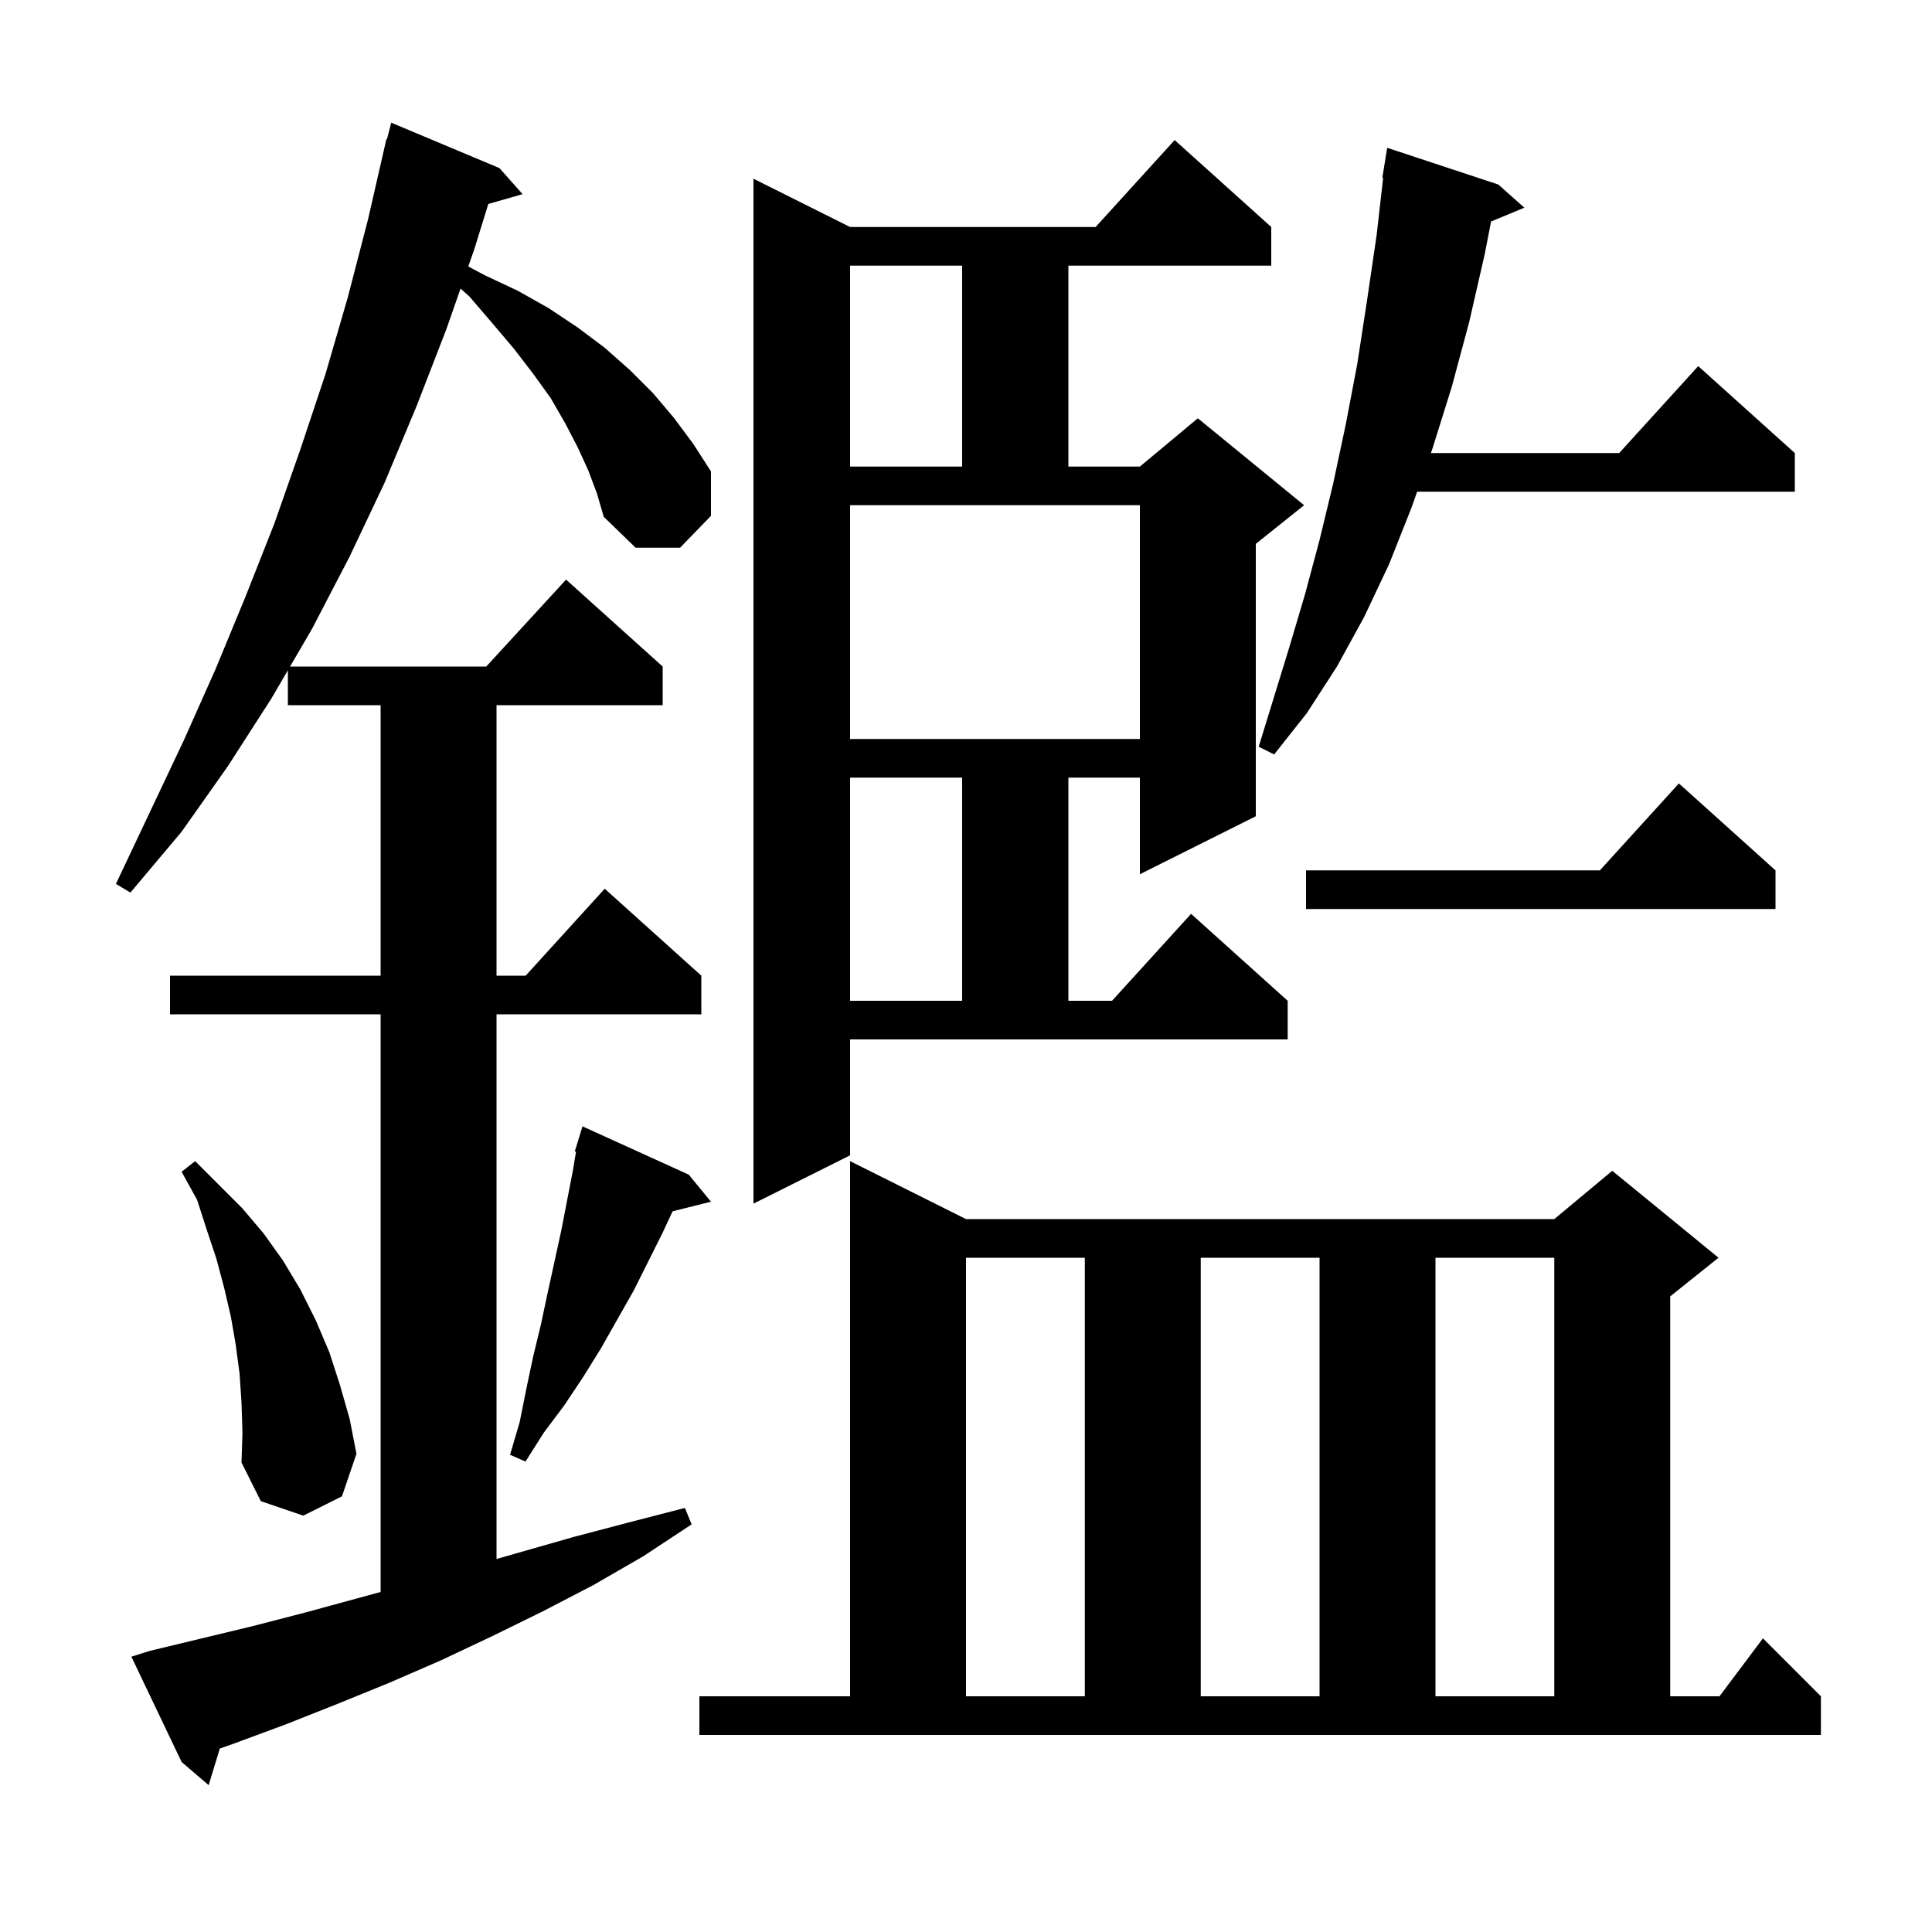 <svg xmlns="http://www.w3.org/2000/svg" xmlns:xlink="http://www.w3.org/1999/xlink" version="1.1" baseProfile="full" viewBox="0 0 200 200" width="200" height="200">
<g fill="black">
<path d="M 60.9 48.7 L 59.8 46.3 L 58.5 43.8 L 57.0 41.2 L 55.2 38.7 L 53.2 36.1 L 51.0 33.5 L 48.6 30.7 L 47.676 29.875 L 46.2 34.1 L 43.1 42.1 L 39.8 50.0 L 36.2 57.6 L 32.3 65.1 L 30.025 69.0 L 50.336 69.0 L 58.6 60.0 L 68.6 69.0 L 68.6 73.0 L 51.4 73.0 L 51.4 101.0 L 54.418 101.0 L 62.6 92.0 L 72.6 101.0 L 72.6 105.0 L 51.4 105.0 L 51.4 161.386 L 59.4 159.1 L 65.1 157.6 L 70.9 156.1 L 71.6 157.8 L 66.6 161.1 L 61.4 164.1 L 56.2 166.8 L 50.9 169.4 L 45.6 171.9 L 40.3 174.2 L 34.9 176.4 L 29.6 178.5 L 24.2 180.5 L 22.754 181.009 L 21.6 184.8 L 18.8 182.4 L 13.6 171.5 L 15.5 170.9 L 26.3 168.3 L 31.7 166.9 L 39.4 164.8 L 39.4 105.0 L 17.6 105.0 L 17.6 101.0 L 39.4 101.0 L 39.4 73.0 L 29.8 73.0 L 29.8 69.386 L 28.1 72.3 L 23.6 79.3 L 18.8 86.1 L 13.5 92.4 L 12.0 91.5 L 19.0 76.7 L 22.3 69.3 L 25.4 61.8 L 28.4 54.2 L 31.1 46.5 L 33.7 38.7 L 36.0 30.8 L 38.1 22.7 L 40.0 14.4 L 40.056 14.414 L 40.5 12.7 L 51.7 17.4 L 54.1 20.1 L 50.55 21.114 L 49.1 25.8 L 48.476 27.587 L 50.2 28.5 L 53.6 30.1 L 56.8 31.9 L 59.8 33.9 L 62.6 36.0 L 65.2 38.3 L 67.6 40.7 L 69.8 43.3 L 71.8 46.0 L 73.6 48.8 L 73.6 53.4 L 70.4 56.7 L 65.8 56.7 L 62.5 53.5 L 61.8 51.1 Z M 72.4 175.6 L 88.0 175.6 L 88.0 120.2 L 100.0 126.2 L 160.9 126.2 L 166.9 121.2 L 177.9 130.2 L 172.9 134.2 L 172.9 175.6 L 178.0 175.6 L 182.5 169.6 L 188.5 175.6 L 188.5 179.6 L 72.4 179.6 Z M 100.0 130.2 L 100.0 175.6 L 112.3 175.6 L 112.3 130.2 Z M 124.3 130.2 L 124.3 175.6 L 136.6 175.6 L 136.6 130.2 Z M 148.6 130.2 L 148.6 175.6 L 160.9 175.6 L 160.9 130.2 Z M 25.0 145.2 L 24.8 142.2 L 24.4 139.2 L 23.9 136.3 L 23.2 133.3 L 22.4 130.3 L 21.4 127.3 L 20.4 124.2 L 18.8 121.3 L 20.2 120.2 L 25.1 125.1 L 27.3 127.7 L 29.3 130.5 L 31.1 133.5 L 32.7 136.7 L 34.1 140.0 L 35.2 143.4 L 36.2 146.9 L 36.9 150.5 L 35.4 154.9 L 31.4 156.9 L 27.0 155.4 L 25.0 151.4 L 25.1 148.3 Z M 71.3 121.6 L 73.6 124.4 L 69.63 125.392 L 68.6 127.6 L 65.6 133.6 L 62.2 139.6 L 60.4 142.5 L 58.4 145.5 L 56.3 148.3 L 54.4 151.3 L 52.8 150.6 L 53.8 147.2 L 54.5 143.7 L 55.2 140.4 L 56.0 137.1 L 56.7 133.8 L 58.1 127.4 L 59.3 121.2 L 59.629 119.226 L 59.5 119.2 L 59.791 118.255 L 59.8 118.2 L 59.807 118.202 L 60.3 116.6 Z M 88.0 119.6 L 78.0 124.6 L 78.0 18.5 L 88.0 23.5 L 113.418 23.5 L 121.6 14.5 L 131.6 23.5 L 131.6 27.5 L 110.6 27.5 L 110.6 48.3 L 118.0 48.3 L 124.0 43.3 L 135.0 52.3 L 130.0 56.3 L 130.0 84.5 L 118.0 90.5 L 118.0 80.5 L 110.6 80.5 L 110.6 103.6 L 115.118 103.6 L 123.3 94.6 L 133.3 103.6 L 133.3 107.6 L 88.0 107.6 Z M 88.0 80.5 L 88.0 103.6 L 99.6 103.6 L 99.6 80.5 Z M 183.8 90.1 L 183.8 94.1 L 135.2 94.1 L 135.2 90.1 L 165.618 90.1 L 173.8 81.1 Z M 155.1 19.1 L 157.8 21.5 L 154.355 22.93 L 153.7 26.3 L 152.1 33.3 L 150.3 40.0 L 148.3 46.4 L 148.123 46.9 L 167.618 46.9 L 175.8 37.9 L 185.8 46.9 L 185.8 50.9 L 146.703 50.9 L 146.1 52.6 L 143.8 58.4 L 141.2 63.9 L 138.4 69.0 L 135.3 73.8 L 131.9 78.1 L 130.3 77.3 L 133.5 66.9 L 135.1 61.5 L 136.6 55.9 L 138.0 50.1 L 139.3 44.0 L 140.5 37.7 L 141.5 31.2 L 142.5 24.4 L 143.185 18.405 L 143.1 18.4 L 143.6 15.3 Z M 88.0 76.5 L 118.0 76.5 L 118.0 52.3 L 88.0 52.3 Z M 88.0 27.5 L 88.0 48.3 L 99.6 48.3 L 99.6 27.5 Z " />
</g>
</svg>
